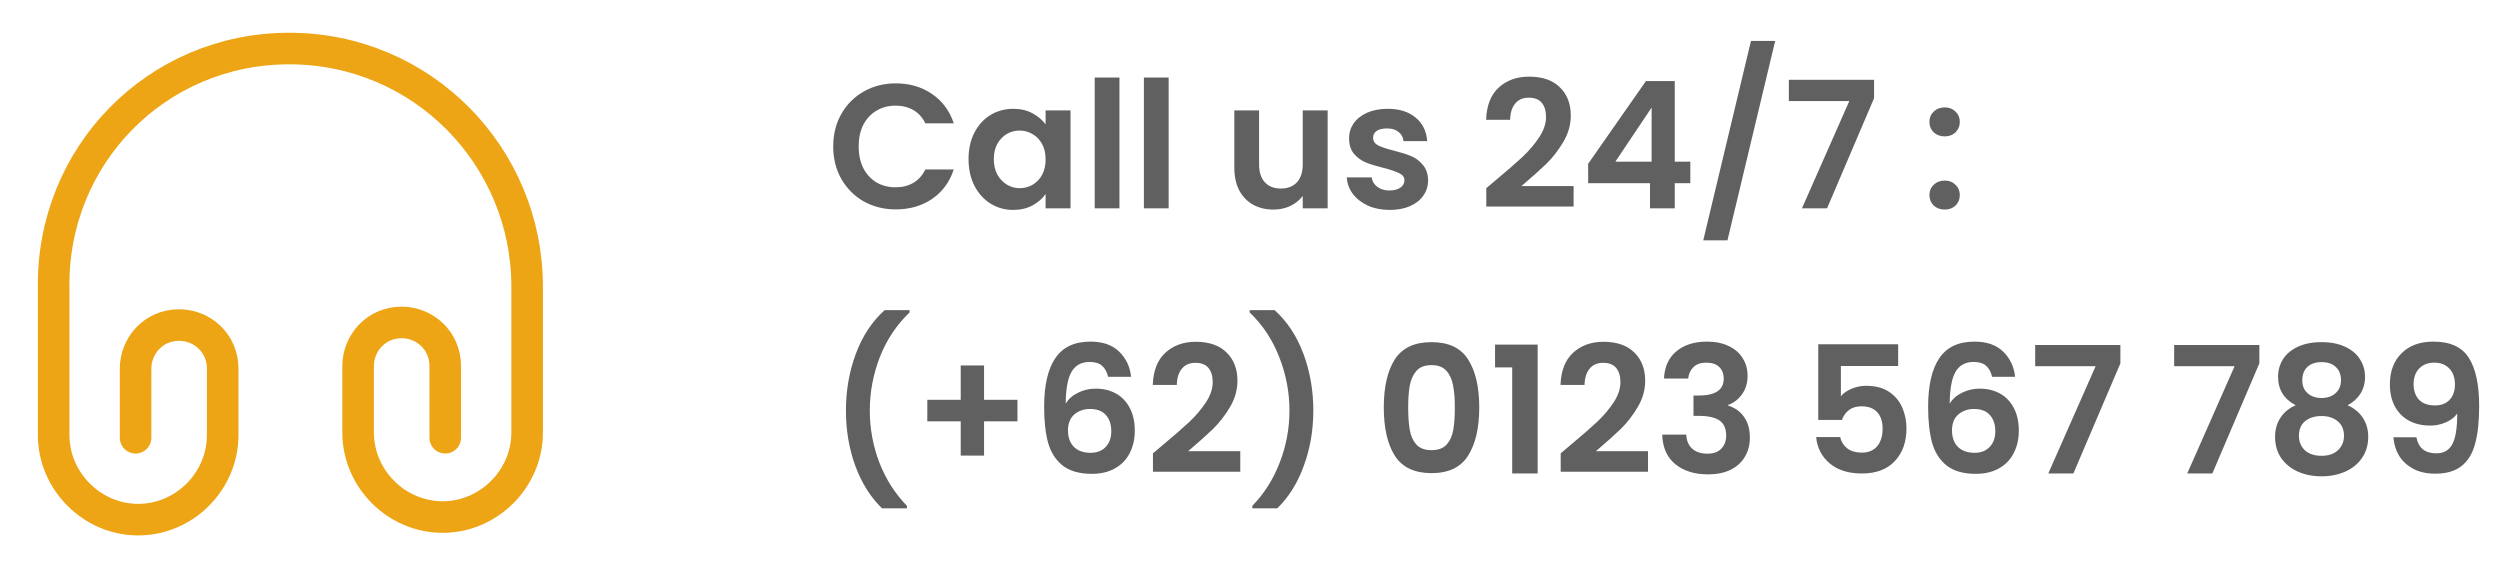<svg width="198" height="45" viewBox="0 0 198 45" fill="none" xmlns="http://www.w3.org/2000/svg">
<path d="M10.738 34.669V29.194C10.738 27.375 12.162 25.744 14.188 25.744C16.006 25.744 17.637 27.169 17.637 29.194V34.462C17.637 38.119 14.6 41.156 10.944 41.156C7.287 41.156 4.25 38.1 4.25 34.462V22.913C4.044 12.375 12.369 3.844 22.906 3.844C33.444 3.844 41.75 12.375 41.75 22.706V34.256C41.75 37.913 38.712 40.95 35.056 40.95C31.4 40.95 28.363 37.913 28.363 34.256V28.988C28.363 27.169 29.788 25.538 31.812 25.538C33.631 25.538 35.263 26.962 35.263 28.988V34.669" stroke="#EDA415" stroke-width="2.5" stroke-linecap="round" stroke-linejoin="round"/>
<path d="M65.99 11.6C65.99 10.639 66.205 9.78 66.634 9.024C67.073 8.259 67.665 7.666 68.412 7.246C69.168 6.817 70.013 6.602 70.946 6.602C72.038 6.602 72.995 6.882 73.816 7.442C74.637 8.002 75.211 8.777 75.538 9.766H73.284C73.06 9.299 72.743 8.949 72.332 8.716C71.931 8.483 71.464 8.366 70.932 8.366C70.363 8.366 69.854 8.501 69.406 8.772C68.967 9.033 68.622 9.407 68.37 9.892C68.127 10.377 68.006 10.947 68.006 11.6C68.006 12.244 68.127 12.813 68.37 13.308C68.622 13.793 68.967 14.171 69.406 14.442C69.854 14.703 70.363 14.834 70.932 14.834C71.464 14.834 71.931 14.717 72.332 14.484C72.743 14.241 73.06 13.887 73.284 13.42H75.538C75.211 14.419 74.637 15.198 73.816 15.758C73.004 16.309 72.047 16.584 70.946 16.584C70.013 16.584 69.168 16.374 68.412 15.954C67.665 15.525 67.073 14.932 66.634 14.176C66.205 13.42 65.99 12.561 65.99 11.6ZM76.708 12.594C76.708 11.81 76.862 11.115 77.17 10.508C77.487 9.901 77.912 9.435 78.444 9.108C78.985 8.781 79.587 8.618 80.25 8.618C80.829 8.618 81.333 8.735 81.762 8.968C82.201 9.201 82.551 9.495 82.812 9.85V8.744H84.786V16.5H82.812V15.366C82.56 15.73 82.21 16.033 81.762 16.276C81.323 16.509 80.815 16.626 80.236 16.626C79.583 16.626 78.985 16.458 78.444 16.122C77.912 15.786 77.487 15.315 77.17 14.708C76.862 14.092 76.708 13.387 76.708 12.594ZM82.812 12.622C82.812 12.146 82.719 11.74 82.532 11.404C82.345 11.059 82.093 10.797 81.776 10.62C81.459 10.433 81.118 10.34 80.754 10.34C80.39 10.34 80.054 10.429 79.746 10.606C79.438 10.783 79.186 11.045 78.99 11.39C78.803 11.726 78.71 12.127 78.71 12.594C78.71 13.061 78.803 13.471 78.99 13.826C79.186 14.171 79.438 14.437 79.746 14.624C80.063 14.811 80.399 14.904 80.754 14.904C81.118 14.904 81.459 14.815 81.776 14.638C82.093 14.451 82.345 14.19 82.532 13.854C82.719 13.509 82.812 13.098 82.812 12.622ZM88.66 6.14V16.5H86.7V6.14H88.66ZM92.557 6.14V16.5H90.597V6.14H92.557ZM105.151 8.744V16.5H103.177V15.52C102.925 15.856 102.594 16.122 102.183 16.318C101.782 16.505 101.343 16.598 100.867 16.598C100.261 16.598 99.724 16.472 99.257 16.22C98.791 15.959 98.422 15.581 98.151 15.086C97.89 14.582 97.759 13.985 97.759 13.294V8.744H99.719V13.014C99.719 13.63 99.873 14.106 100.181 14.442C100.489 14.769 100.909 14.932 101.441 14.932C101.983 14.932 102.407 14.769 102.715 14.442C103.023 14.106 103.177 13.63 103.177 13.014V8.744H105.151ZM110.053 16.626C109.418 16.626 108.849 16.514 108.345 16.29C107.841 16.057 107.44 15.744 107.141 15.352C106.852 14.96 106.693 14.526 106.665 14.05H108.639C108.676 14.349 108.821 14.596 109.073 14.792C109.334 14.988 109.656 15.086 110.039 15.086C110.412 15.086 110.702 15.011 110.907 14.862C111.122 14.713 111.229 14.521 111.229 14.288C111.229 14.036 111.098 13.849 110.837 13.728C110.585 13.597 110.179 13.457 109.619 13.308C109.04 13.168 108.564 13.023 108.191 12.874C107.827 12.725 107.51 12.496 107.239 12.188C106.978 11.88 106.847 11.465 106.847 10.942C106.847 10.513 106.968 10.121 107.211 9.766C107.463 9.411 107.818 9.131 108.275 8.926C108.742 8.721 109.288 8.618 109.913 8.618C110.837 8.618 111.574 8.851 112.125 9.318C112.676 9.775 112.979 10.396 113.035 11.18H111.159C111.131 10.872 111 10.629 110.767 10.452C110.543 10.265 110.24 10.172 109.857 10.172C109.502 10.172 109.227 10.237 109.031 10.368C108.844 10.499 108.751 10.681 108.751 10.914C108.751 11.175 108.882 11.376 109.143 11.516C109.404 11.647 109.81 11.782 110.361 11.922C110.921 12.062 111.383 12.207 111.747 12.356C112.111 12.505 112.424 12.739 112.685 13.056C112.956 13.364 113.096 13.775 113.105 14.288C113.105 14.736 112.979 15.137 112.727 15.492C112.484 15.847 112.13 16.127 111.663 16.332C111.206 16.528 110.669 16.626 110.053 16.626ZM118.442 14.288C119.338 13.541 120.052 12.921 120.584 12.426C121.116 11.922 121.559 11.399 121.914 10.858C122.269 10.317 122.446 9.785 122.446 9.262C122.446 8.786 122.334 8.413 122.11 8.142C121.886 7.871 121.541 7.736 121.074 7.736C120.607 7.736 120.248 7.895 119.996 8.212C119.744 8.52 119.613 8.945 119.604 9.486H117.7C117.737 8.366 118.069 7.517 118.694 6.938C119.329 6.359 120.131 6.07 121.102 6.07C122.166 6.07 122.983 6.355 123.552 6.924C124.121 7.484 124.406 8.226 124.406 9.15C124.406 9.878 124.21 10.573 123.818 11.236C123.426 11.899 122.978 12.477 122.474 12.972C121.97 13.457 121.312 14.045 120.5 14.736H124.63V16.36H117.714V14.904L118.442 14.288ZM125.781 14.512V12.972L130.359 6.42H132.641V12.804H133.873V14.512H132.641V16.5H130.681V14.512H125.781ZM130.807 8.52L127.937 12.804H130.807V8.52ZM140.595 3.242L136.815 19.034H134.897L138.677 3.242H140.595ZM148.426 7.778L144.702 16.5H142.714L146.466 8.002H141.678V6.322H148.426V7.778ZM154.027 16.598C153.673 16.598 153.379 16.491 153.145 16.276C152.921 16.052 152.809 15.777 152.809 15.45C152.809 15.123 152.921 14.853 153.145 14.638C153.379 14.414 153.673 14.302 154.027 14.302C154.373 14.302 154.657 14.414 154.881 14.638C155.105 14.853 155.217 15.123 155.217 15.45C155.217 15.777 155.105 16.052 154.881 16.276C154.657 16.491 154.373 16.598 154.027 16.598ZM154.027 10.802C153.673 10.802 153.379 10.695 153.145 10.48C152.921 10.256 152.809 9.981 152.809 9.654C152.809 9.327 152.921 9.057 153.145 8.842C153.379 8.618 153.673 8.506 154.027 8.506C154.373 8.506 154.657 8.618 154.881 8.842C155.105 9.057 155.217 9.327 155.217 9.654C155.217 9.981 155.105 10.256 154.881 10.48C154.657 10.695 154.373 10.802 154.027 10.802ZM69.854 40.258C68.949 39.381 68.244 38.261 67.74 36.898C67.245 35.535 66.998 34.075 66.998 32.516C66.998 30.92 67.259 29.422 67.782 28.022C68.305 26.613 69.065 25.46 70.064 24.564H72.038V24.746C71.011 25.726 70.227 26.902 69.686 28.274C69.154 29.646 68.888 31.06 68.888 32.516C68.888 33.935 69.14 35.307 69.644 36.632C70.157 37.948 70.885 39.091 71.828 40.062V40.258H69.854ZM80.583 33.37H77.937V36.086H76.089V33.37H73.443V31.662H76.089V28.946H77.937V31.662H80.583V33.37ZM87.763 29.842C87.669 29.45 87.506 29.156 87.272 28.96C87.049 28.764 86.722 28.666 86.293 28.666C85.648 28.666 85.172 28.927 84.865 29.45C84.566 29.963 84.412 30.803 84.403 31.97C84.626 31.597 84.953 31.307 85.382 31.102C85.812 30.887 86.278 30.78 86.782 30.78C87.389 30.78 87.926 30.911 88.392 31.172C88.859 31.433 89.223 31.816 89.484 32.32C89.746 32.815 89.876 33.412 89.876 34.112C89.876 34.775 89.741 35.367 89.471 35.89C89.209 36.403 88.822 36.805 88.308 37.094C87.795 37.383 87.184 37.528 86.475 37.528C85.504 37.528 84.739 37.313 84.178 36.884C83.628 36.455 83.24 35.857 83.016 35.092C82.802 34.317 82.695 33.365 82.695 32.236C82.695 30.528 82.989 29.24 83.576 28.372C84.165 27.495 85.093 27.056 86.362 27.056C87.343 27.056 88.103 27.322 88.644 27.854C89.186 28.386 89.499 29.049 89.582 29.842H87.763ZM86.335 32.39C85.84 32.39 85.424 32.535 85.088 32.824C84.752 33.113 84.585 33.533 84.585 34.084C84.585 34.635 84.739 35.069 85.046 35.386C85.364 35.703 85.807 35.862 86.376 35.862C86.88 35.862 87.277 35.708 87.567 35.4C87.865 35.092 88.014 34.677 88.014 34.154C88.014 33.613 87.87 33.183 87.581 32.866C87.3 32.549 86.885 32.39 86.335 32.39ZM92.042 35.288C92.938 34.541 93.652 33.921 94.184 33.426C94.716 32.922 95.159 32.399 95.514 31.858C95.868 31.317 96.046 30.785 96.046 30.262C96.046 29.786 95.934 29.413 95.71 29.142C95.486 28.871 95.14 28.736 94.674 28.736C94.207 28.736 93.848 28.895 93.596 29.212C93.344 29.52 93.213 29.945 93.204 30.486H91.3C91.337 29.366 91.668 28.517 92.294 27.938C92.928 27.359 93.731 27.07 94.702 27.07C95.766 27.07 96.582 27.355 97.152 27.924C97.721 28.484 98.006 29.226 98.006 30.15C98.006 30.878 97.81 31.573 97.418 32.236C97.026 32.899 96.578 33.477 96.074 33.972C95.57 34.457 94.912 35.045 94.1 35.736H98.23V37.36H91.314V35.904L92.042 35.288ZM99.185 40.258V40.062C100.127 39.091 100.851 37.948 101.355 36.632C101.868 35.307 102.125 33.935 102.125 32.516C102.125 31.06 101.854 29.646 101.313 28.274C100.781 26.902 100.001 25.726 98.975 24.746V24.564H100.949C101.947 25.46 102.708 26.613 103.231 28.022C103.753 29.422 104.015 30.92 104.015 32.516C104.015 34.075 103.763 35.535 103.259 36.898C102.764 38.261 102.064 39.381 101.159 40.258H99.185ZM109.596 32.264C109.596 30.649 109.885 29.385 110.464 28.47C111.052 27.555 112.022 27.098 113.376 27.098C114.729 27.098 115.695 27.555 116.274 28.47C116.862 29.385 117.156 30.649 117.156 32.264C117.156 33.888 116.862 35.162 116.274 36.086C115.695 37.01 114.729 37.472 113.376 37.472C112.022 37.472 111.052 37.01 110.464 36.086C109.885 35.162 109.596 33.888 109.596 32.264ZM115.224 32.264C115.224 31.573 115.177 30.995 115.084 30.528C115 30.052 114.822 29.665 114.552 29.366C114.29 29.067 113.898 28.918 113.376 28.918C112.853 28.918 112.456 29.067 112.186 29.366C111.924 29.665 111.747 30.052 111.654 30.528C111.57 30.995 111.528 31.573 111.528 32.264C111.528 32.973 111.57 33.571 111.654 34.056C111.738 34.532 111.915 34.919 112.186 35.218C112.456 35.507 112.853 35.652 113.376 35.652C113.898 35.652 114.295 35.507 114.566 35.218C114.836 34.919 115.014 34.532 115.098 34.056C115.182 33.571 115.224 32.973 115.224 32.264ZM118.408 29.1V27.294H121.782V37.5H119.766V29.1H118.408ZM124.335 35.288C125.231 34.541 125.945 33.921 126.477 33.426C127.009 32.922 127.452 32.399 127.807 31.858C128.161 31.317 128.339 30.785 128.339 30.262C128.339 29.786 128.227 29.413 128.003 29.142C127.779 28.871 127.433 28.736 126.967 28.736C126.5 28.736 126.141 28.895 125.889 29.212C125.637 29.52 125.506 29.945 125.497 30.486H123.593C123.63 29.366 123.961 28.517 124.587 27.938C125.221 27.359 126.024 27.07 126.995 27.07C128.059 27.07 128.875 27.355 129.445 27.924C130.014 28.484 130.299 29.226 130.299 30.15C130.299 30.878 130.103 31.573 129.711 32.236C129.319 32.899 128.871 33.477 128.367 33.972C127.863 34.457 127.205 35.045 126.393 35.736H130.523V37.36H123.607V35.904L124.335 35.288ZM131.786 29.982C131.832 29.049 132.159 28.33 132.766 27.826C133.382 27.313 134.189 27.056 135.188 27.056C135.869 27.056 136.452 27.177 136.938 27.42C137.423 27.653 137.787 27.975 138.03 28.386C138.282 28.787 138.408 29.245 138.408 29.758C138.408 30.346 138.254 30.845 137.946 31.256C137.647 31.657 137.288 31.928 136.868 32.068V32.124C137.409 32.292 137.829 32.591 138.128 33.02C138.436 33.449 138.59 34 138.59 34.672C138.59 35.232 138.459 35.731 138.198 36.17C137.946 36.609 137.568 36.954 137.064 37.206C136.569 37.449 135.972 37.57 135.272 37.57C134.217 37.57 133.358 37.304 132.696 36.772C132.033 36.24 131.683 35.456 131.646 34.42H133.55C133.568 34.877 133.722 35.246 134.012 35.526C134.31 35.797 134.716 35.932 135.23 35.932C135.706 35.932 136.07 35.801 136.322 35.54C136.583 35.269 136.714 34.924 136.714 34.504C136.714 33.944 136.536 33.543 136.182 33.3C135.827 33.057 135.276 32.936 134.53 32.936H134.124V31.326H134.53C135.855 31.326 136.518 30.883 136.518 29.996C136.518 29.595 136.396 29.282 136.154 29.058C135.92 28.834 135.58 28.722 135.132 28.722C134.693 28.722 134.352 28.843 134.11 29.086C133.876 29.319 133.741 29.618 133.704 29.982H131.786ZM150.334 28.988H145.798V31.382C145.994 31.139 146.274 30.943 146.638 30.794C147.002 30.635 147.39 30.556 147.8 30.556C148.547 30.556 149.158 30.719 149.634 31.046C150.11 31.373 150.456 31.793 150.67 32.306C150.885 32.81 150.992 33.351 150.992 33.93C150.992 35.003 150.684 35.867 150.068 36.52C149.462 37.173 148.594 37.5 147.464 37.5C146.4 37.5 145.551 37.234 144.916 36.702C144.282 36.17 143.922 35.475 143.838 34.616H145.742C145.826 34.989 146.013 35.288 146.302 35.512C146.601 35.736 146.979 35.848 147.436 35.848C147.987 35.848 148.402 35.675 148.682 35.33C148.962 34.985 149.102 34.527 149.102 33.958C149.102 33.379 148.958 32.941 148.668 32.642C148.388 32.334 147.973 32.18 147.422 32.18C147.03 32.18 146.704 32.278 146.442 32.474C146.181 32.67 145.994 32.931 145.882 33.258H144.006V27.266H150.334V28.988ZM157.776 29.842C157.683 29.45 157.52 29.156 157.286 28.96C157.062 28.764 156.736 28.666 156.306 28.666C155.662 28.666 155.186 28.927 154.878 29.45C154.58 29.963 154.426 30.803 154.416 31.97C154.64 31.597 154.967 31.307 155.396 31.102C155.826 30.887 156.292 30.78 156.796 30.78C157.403 30.78 157.94 30.911 158.406 31.172C158.873 31.433 159.237 31.816 159.498 32.32C159.76 32.815 159.89 33.412 159.89 34.112C159.89 34.775 159.755 35.367 159.484 35.89C159.223 36.403 158.836 36.805 158.322 37.094C157.809 37.383 157.198 37.528 156.488 37.528C155.518 37.528 154.752 37.313 154.192 36.884C153.642 36.455 153.254 35.857 153.03 35.092C152.816 34.317 152.708 33.365 152.708 32.236C152.708 30.528 153.002 29.24 153.59 28.372C154.178 27.495 155.107 27.056 156.376 27.056C157.356 27.056 158.117 27.322 158.658 27.854C159.2 28.386 159.512 29.049 159.596 29.842H157.776ZM156.348 32.39C155.854 32.39 155.438 32.535 155.102 32.824C154.766 33.113 154.598 33.533 154.598 34.084C154.598 34.635 154.752 35.069 155.06 35.386C155.378 35.703 155.821 35.862 156.39 35.862C156.894 35.862 157.291 35.708 157.58 35.4C157.879 35.092 158.028 34.677 158.028 34.154C158.028 33.613 157.884 33.183 157.594 32.866C157.314 32.549 156.899 32.39 156.348 32.39ZM167.935 28.778L164.211 37.5H162.223L165.975 29.002H161.187V27.322H167.935V28.778ZM178.941 28.778L175.217 37.5H173.229L176.981 29.002H172.193V27.322H178.941V28.778ZM181.823 32.096C180.89 31.611 180.423 30.859 180.423 29.842C180.423 29.338 180.549 28.881 180.801 28.47C181.062 28.05 181.45 27.719 181.963 27.476C182.486 27.224 183.12 27.098 183.867 27.098C184.614 27.098 185.244 27.224 185.757 27.476C186.28 27.719 186.667 28.05 186.919 28.47C187.18 28.881 187.311 29.338 187.311 29.842C187.311 30.355 187.185 30.808 186.933 31.2C186.681 31.583 186.345 31.881 185.925 32.096C186.438 32.32 186.84 32.647 187.129 33.076C187.418 33.505 187.563 34.014 187.563 34.602C187.563 35.237 187.4 35.792 187.073 36.268C186.756 36.735 186.317 37.094 185.757 37.346C185.197 37.598 184.567 37.724 183.867 37.724C183.167 37.724 182.537 37.598 181.977 37.346C181.426 37.094 180.988 36.735 180.661 36.268C180.344 35.792 180.185 35.237 180.185 34.602C180.185 34.014 180.33 33.505 180.619 33.076C180.908 32.637 181.31 32.311 181.823 32.096ZM185.407 30.122C185.407 29.665 185.267 29.31 184.987 29.058C184.716 28.806 184.343 28.68 183.867 28.68C183.4 28.68 183.027 28.806 182.747 29.058C182.476 29.31 182.341 29.669 182.341 30.136C182.341 30.556 182.481 30.892 182.761 31.144C183.05 31.396 183.419 31.522 183.867 31.522C184.315 31.522 184.684 31.396 184.973 31.144C185.262 30.883 185.407 30.542 185.407 30.122ZM183.867 32.95C183.335 32.95 182.901 33.085 182.565 33.356C182.238 33.627 182.075 34.014 182.075 34.518C182.075 34.985 182.234 35.367 182.551 35.666C182.878 35.955 183.316 36.1 183.867 36.1C184.418 36.1 184.852 35.951 185.169 35.652C185.486 35.353 185.645 34.975 185.645 34.518C185.645 34.023 185.482 33.641 185.155 33.37C184.828 33.09 184.399 32.95 183.867 32.95ZM191.379 34.63C191.454 35.041 191.622 35.358 191.883 35.582C192.154 35.797 192.513 35.904 192.961 35.904C193.54 35.904 193.96 35.666 194.221 35.19C194.482 34.705 194.613 33.893 194.613 32.754C194.398 33.053 194.095 33.286 193.703 33.454C193.32 33.622 192.905 33.706 192.457 33.706C191.86 33.706 191.318 33.585 190.833 33.342C190.357 33.09 189.979 32.721 189.699 32.236C189.419 31.741 189.279 31.144 189.279 30.444C189.279 29.408 189.587 28.587 190.203 27.98C190.819 27.364 191.659 27.056 192.723 27.056C194.048 27.056 194.982 27.481 195.523 28.33C196.074 29.179 196.349 30.458 196.349 32.166C196.349 33.379 196.242 34.373 196.027 35.148C195.822 35.923 195.462 36.511 194.949 36.912C194.445 37.313 193.754 37.514 192.877 37.514C192.186 37.514 191.598 37.383 191.113 37.122C190.628 36.851 190.254 36.501 189.993 36.072C189.741 35.633 189.596 35.153 189.559 34.63H191.379ZM192.863 32.11C193.348 32.11 193.731 31.961 194.011 31.662C194.291 31.363 194.431 30.962 194.431 30.458C194.431 29.907 194.282 29.483 193.983 29.184C193.694 28.876 193.297 28.722 192.793 28.722C192.289 28.722 191.888 28.881 191.589 29.198C191.3 29.506 191.155 29.917 191.155 30.43C191.155 30.925 191.295 31.331 191.575 31.648C191.864 31.956 192.294 32.11 192.863 32.11Z" fill="#606060"/>
</svg>
